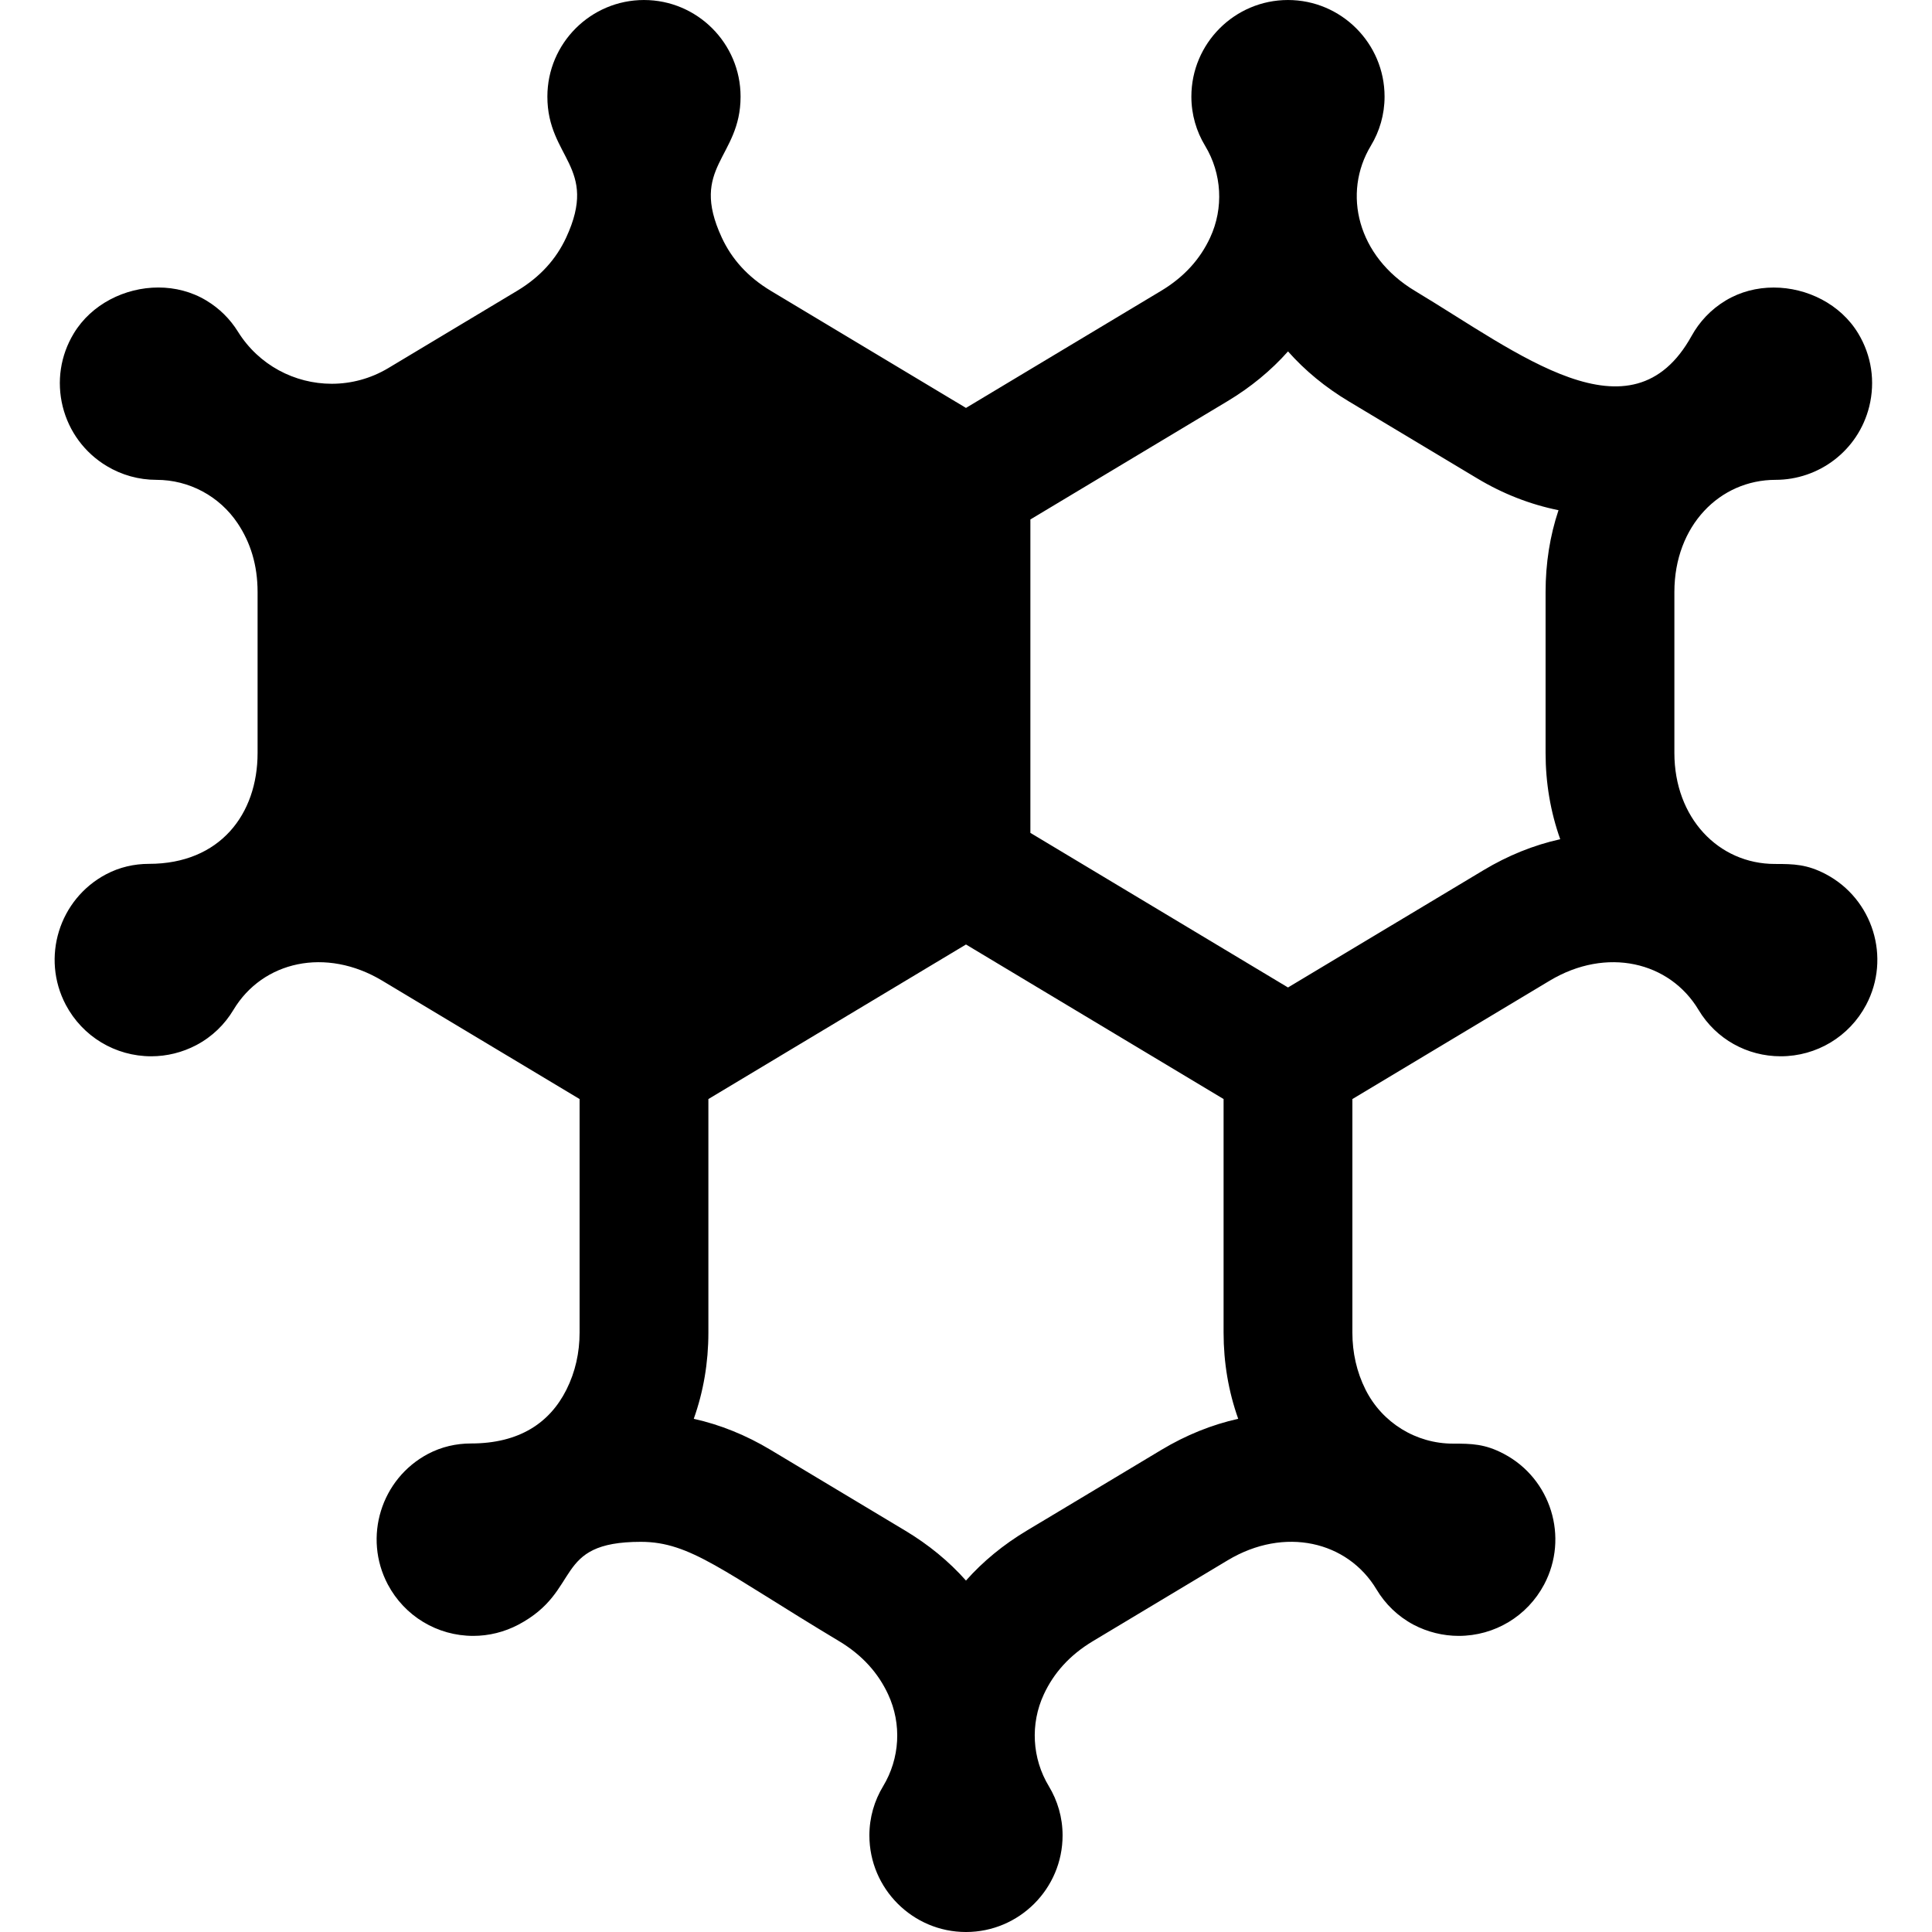 <?xml version="1.0" encoding="iso-8859-1"?>
<!-- Generator: Adobe Illustrator 19.0.0, SVG Export Plug-In . SVG Version: 6.00 Build 0)  -->
<svg version="1.1" id="Capa_1" xmlns="http://www.w3.org/2000/svg" xmlns:xlink="http://www.w3.org/1999/xlink" x="0px" y="0px"
	 viewBox="0 0 480.001 480.001" style="enable-background:new 0 0 480.001 480.001;" xml:space="preserve">
<g>
	<g>
		<path d="M453.644,217.199c-4.703-2.484-8.014-2.55-12.652-2.55c-14.057,0-24.996-11.477-24.996-27.594V147.11
			c0-16.562,11.326-27.894,25.134-27.894c10.725,0,20.534-7.215,23.279-18.207c1.537-6.226,0.578-12.672-2.734-18.16
			c-4.375-7.266-12.703-11.41-21.008-11.41c-4.152,0-8.295,1.035-11.938,3.234c-3.676,2.215-6.512,5.274-8.45,8.774
			c-14.981,27.05-43.054,4.226-68.746-11.18c-14.282-8.566-18.076-24.246-10.942-36.066c2.152-3.566,3.402-7.726,3.402-12.199
			c0-13.234-10.77-24-24-24c-13.233,0-24,10.766-24,24c0,4.477,1.25,8.645,3.41,12.215c4.176,6.91,4.656,15.481,1.26,22.801
			c-2.446,5.278-6.369,9.746-12.207,13.25l-48.462,29.078l-48.465-29.078c-5.836-3.504-9.762-7.973-12.207-13.25
			c-8.183-17.649,4.672-19.687,4.672-35.016c0-13.234-10.77-24-24-24c-13.233,0-24,10.766-24,24
			c0,15.305,12.848,17.383,4.668,35.023c-2.446,5.27-6.371,9.742-12.207,13.242L96.508,91.43c0,0-0.03,0.019-0.043,0.027
			c-4.406,2.633-9.258,3.89-14.045,3.89c-9.17,0-18.119-4.606-23.31-12.957c-1.906-3.062-4.531-5.734-7.834-7.718
			c-3.642-2.203-7.787-3.242-11.935-3.242c-8.301,0-16.625,4.149-21.008,11.402c-3.328,5.488-4.289,11.95-2.754,18.176
			c1.553,6.207,5.426,11.453,10.914,14.766c3.742,2.258,8.016,3.442,12.367,3.442c8.114,0,15.66,4.043,20.176,10.785
			c3.187,4.766,4.961,10.367,4.961,17.11v39.969c0,15.18-9.324,27.543-26.988,27.543c-3.65,0-7.309,0.82-10.66,2.594
			c-11.695,6.191-16.176,20.738-10,32.434c4.176,7.886,12.305,12.782,21.23,12.782c3.889,0,7.746-0.961,11.201-2.782
			c3.963-2.094,7.065-5.16,9.213-8.746c7.274-12.141,22.992-15.645,36.974-7.258l49.03,29.41v58.023c0,4.957-1.054,9.77-3.27,14.183
			c-4.129,8.23-11.703,13.363-23.711,13.363c-3.66,0-7.32,0.82-10.668,2.59c-11.695,6.191-16.176,20.738-10,32.434
			c4.176,7.886,12.305,12.782,21.23,12.782c3.889,0,7.746-0.961,11.201-2.782c16-8.453,8.354-20.586,30.435-20.586
			c12.351,0,20.295,7.309,49.242,24.672c5.832,3.5,9.758,7.969,12.203,13.238c3.406,7.336,2.93,15.89-1.254,22.813
			c-2.16,3.57-3.41,7.734-3.41,12.215c0,13.23,10.767,24,24,24c13.23,0,24-10.77,24-24c0-4.481-1.254-8.645-3.41-12.215
			c-4.18-6.91-4.656-15.488-1.256-22.813c2.446-5.27,6.369-9.738,12.205-13.238l33.488-20.09
			c14.114-8.465,29.793-4.746,36.981,7.262c2.149,3.59,5.246,6.652,9.207,8.758c3.442,1.805,7.313,2.766,11.199,2.766
			c8.93,0,17.057-4.894,21.234-12.782c6.191-11.695,1.695-26.258-10-32.434c-4.705-2.496-8.012-2.55-12.656-2.55
			c-9.156,0-17.578-5.164-21.715-13.398c-2.218-4.414-3.278-9.234-3.278-14.195v-58.016l49.027-29.41
			c14.114-8.465,29.793-4.746,36.981,7.262c4.359,7.282,12.102,11.523,20.406,11.523c8.93,0,17.057-4.894,21.234-12.782
			C469.836,237.954,465.34,223.391,453.644,217.199z M288.563,360.203l-33.488,20.09c-5.801,3.481-10.84,7.621-15.078,12.394
			c-4.24-4.774-9.278-8.914-15.078-12.394l-33.49-20.09c-6.111-3.664-12.488-6.238-19.065-7.703
			c2.414-6.789,3.633-13.965,3.633-21.422v-58.023l64-38.398l64,38.398v58.016c0,7.461,1.218,14.637,3.634,21.43
			C301.055,353.962,294.676,356.539,288.563,360.203z M368.563,216.203L320,245.336l-64.004-38.41v-77.863l0.463-0.282
			l48.463-29.078c5.805-3.481,10.844-7.625,15.082-12.398c4.242,4.782,9.275,8.926,15.074,12.402l31.965,19.168
			c6.35,3.813,13.11,6.453,20.164,7.883c-2.137,6.394-3.211,13.195-3.211,20.351v39.946c0,7.465,1.221,14.649,3.638,21.446
			C381.055,209.962,374.676,212.535,368.563,216.203z"/>
	</g>
</g>
<g>
</g>
<g>
</g>
<g>
</g>
<g>
</g>
<g>
</g>
<g>
</g>
<g>
</g>
<g>
</g>
<g>
</g>
<g>
</g>
<g>
</g>
<g>
</g>
<g>
</g>
<g>
</g>
<g>
</g>
</svg>
